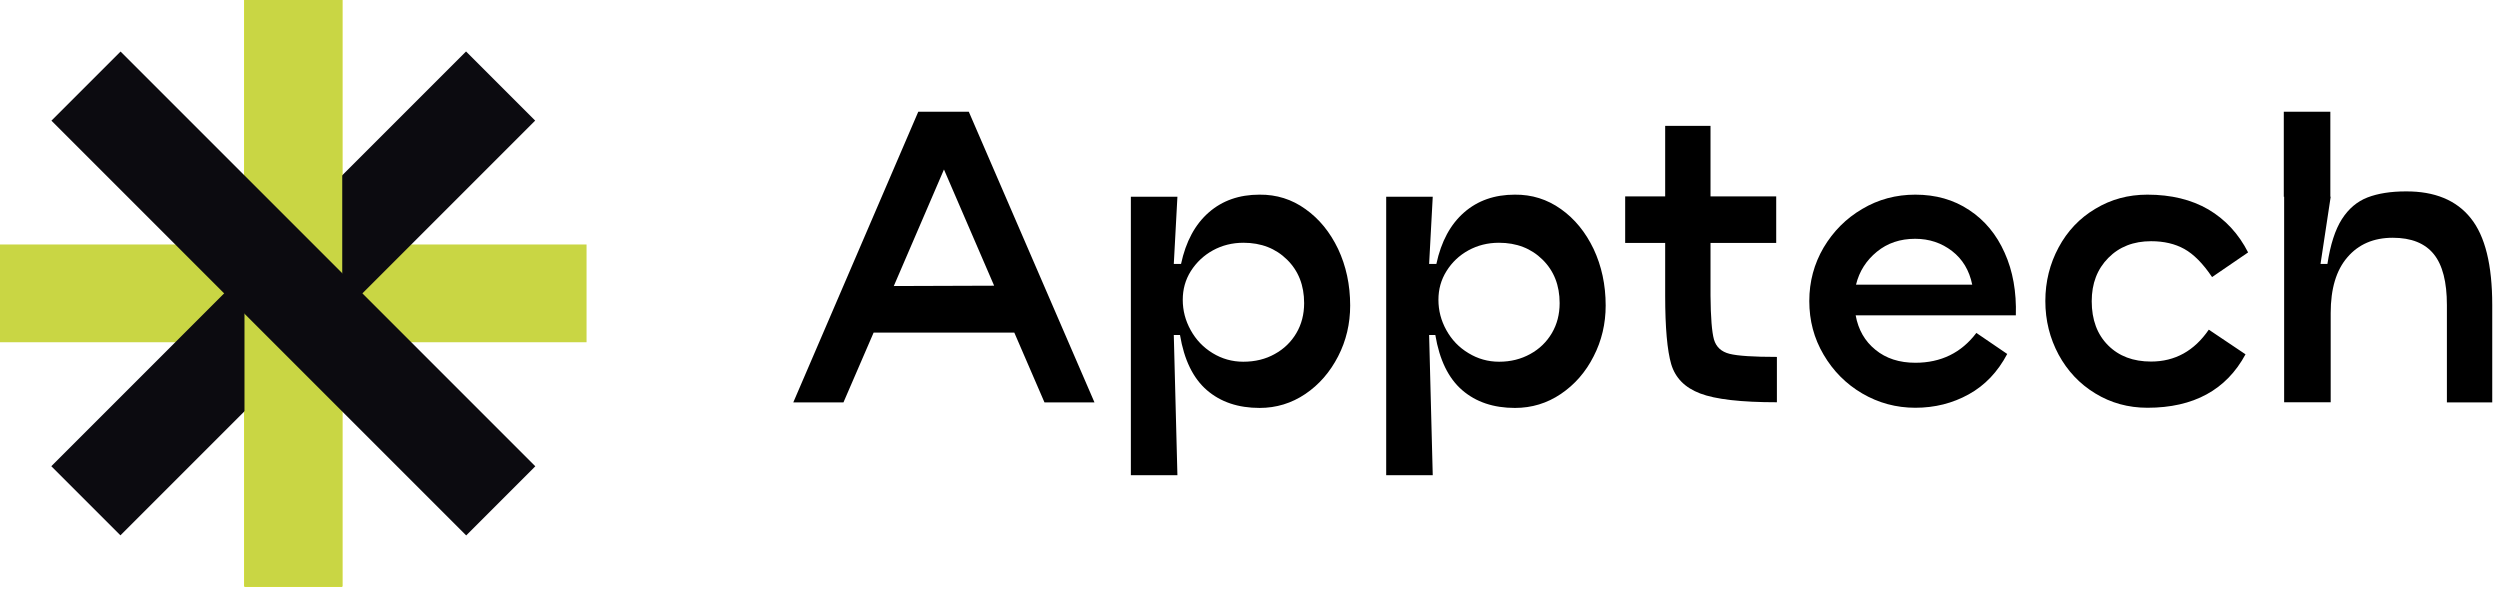 <svg width="145" height="35" viewBox="0 0 145 35" fill="none" xmlns="http://www.w3.org/2000/svg">
<g id="Frame" clip-path="url(#clip0_140_15787)">
<g id="Group">
<path id="Vector" d="M34.02 14.18H0V19.85H34.02V14.18Z" fill="#C9D644"/>
<path id="Vector_2" d="M19.85 0H14.18V34.02H19.85V0Z" fill="#CED600"/>
<path id="Vector_3" d="M19.85 0H14.18V34.02H19.85V0Z" fill="#CED600"/>
<path id="Vector_4" d="M27.031 2.985L2.976 27.041L6.985 31.05L31.04 6.995L27.031 2.985Z" fill="#0C0B10"/>
<path id="Vector_5" d="M19.85 0H14.18V34.02H19.85V0Z" fill="#C9D644"/>
<path id="Vector_6" d="M6.993 2.99L2.983 6.999L27.039 31.055L31.048 27.045L6.993 2.99Z" fill="#0C0B10"/>
<g id="Group_2">
<path id="Vector_7" d="M60.58 23.34L58.83 19.291H50.67L48.92 23.34H46.01L53.26 6.48H56.19L63.48 23.34H60.58ZM51.84 16.59L57.66 16.57L54.75 9.83L51.84 16.59Z" fill="black"/>
<path id="Vector_8" d="M75.72 12.13C76.51 12.69 77.14 13.46 77.61 14.44C78.07 15.42 78.31 16.51 78.31 17.72C78.31 18.77 78.08 19.76 77.61 20.67C77.14 21.58 76.51 22.31 75.71 22.85C74.91 23.39 74.02 23.66 73.06 23.66C71.82 23.66 70.8 23.32 70 22.63C69.2 21.94 68.68 20.87 68.44 19.43H68.08L68.29 27.56H65.59V11.41H68.29L68.08 15.31H68.5C68.78 14 69.32 13.01 70.11 12.32C70.9 11.63 71.88 11.29 73.05 11.29C74.04 11.28 74.93 11.56 75.72 12.13ZM73.94 20.53C74.47 20.24 74.89 19.83 75.19 19.32C75.49 18.81 75.64 18.23 75.64 17.58C75.64 16.55 75.31 15.71 74.65 15.06C73.99 14.41 73.15 14.08 72.12 14.08C71.47 14.08 70.88 14.23 70.35 14.52C69.82 14.81 69.39 15.22 69.07 15.72C68.75 16.23 68.6 16.78 68.6 17.39C68.6 18.01 68.75 18.59 69.06 19.15C69.37 19.71 69.79 20.15 70.33 20.48C70.87 20.81 71.46 20.98 72.11 20.98C72.8 20.98 73.41 20.83 73.94 20.53Z" fill="black"/>
<path id="Vector_9" d="M90.539 12.13C91.329 12.69 91.959 13.46 92.429 14.44C92.889 15.42 93.129 16.51 93.129 17.72C93.129 18.77 92.899 19.76 92.429 20.67C91.969 21.58 91.329 22.31 90.529 22.85C89.729 23.39 88.839 23.66 87.869 23.66C86.629 23.66 85.609 23.32 84.809 22.63C84.009 21.94 83.489 20.87 83.249 19.43H82.889L83.099 27.56H80.399V11.41H83.099L82.889 15.31H83.309C83.589 14 84.129 13.01 84.919 12.32C85.709 11.63 86.689 11.29 87.859 11.29C88.849 11.28 89.739 11.56 90.539 12.13ZM88.759 20.53C89.289 20.24 89.709 19.83 90.009 19.32C90.309 18.81 90.459 18.23 90.459 17.58C90.459 16.55 90.129 15.71 89.469 15.06C88.809 14.41 87.969 14.08 86.939 14.08C86.289 14.08 85.699 14.23 85.169 14.52C84.639 14.81 84.209 15.22 83.899 15.72C83.579 16.23 83.429 16.78 83.429 17.39C83.429 18.01 83.579 18.59 83.889 19.15C84.199 19.71 84.619 20.15 85.169 20.48C85.709 20.81 86.299 20.98 86.949 20.98C87.619 20.98 88.219 20.83 88.759 20.53Z" fill="black"/>
<path id="Vector_10" d="M99.41 19.691C99.54 20.131 99.84 20.401 100.31 20.521C100.78 20.641 101.7 20.701 103.06 20.701V23.331C100.98 23.331 99.5 23.161 98.61 22.821C97.72 22.481 97.17 21.921 96.93 21.121C96.7 20.331 96.58 19.001 96.58 17.151V14.091H94.26V11.391H96.58V7.301H99.21V11.391H103.02V14.091H99.21V17.151C99.22 18.411 99.29 19.261 99.41 19.691Z" fill="black"/>
<path id="Vector_11" d="M108.779 20.29C109.389 20.79 110.159 21.04 111.089 21.04C112.579 21.04 113.759 20.46 114.629 19.31L116.419 20.53C115.869 21.57 115.129 22.35 114.189 22.87C113.249 23.39 112.219 23.65 111.089 23.65C109.979 23.65 108.949 23.37 108.009 22.82C107.069 22.27 106.319 21.51 105.769 20.57C105.209 19.62 104.939 18.59 104.939 17.46C104.939 16.33 105.219 15.3 105.769 14.36C106.329 13.42 107.069 12.67 108.009 12.12C108.949 11.56 109.979 11.29 111.089 11.29C112.269 11.29 113.309 11.58 114.209 12.18C115.109 12.77 115.799 13.6 116.269 14.66C116.749 15.72 116.959 16.93 116.919 18.29H107.629C107.779 19.12 108.159 19.79 108.779 20.29ZM108.859 14.6C108.249 15.1 107.839 15.73 107.649 16.51H114.389C114.219 15.68 113.829 15.03 113.219 14.56C112.609 14.09 111.899 13.85 111.079 13.85C110.209 13.85 109.469 14.1 108.859 14.6Z" fill="black"/>
<path id="Vector_12" d="M124.55 23.65C123.44 23.65 122.43 23.37 121.53 22.82C120.62 22.27 119.91 21.51 119.4 20.57C118.89 19.62 118.63 18.59 118.63 17.46C118.63 16.33 118.89 15.3 119.4 14.35C119.91 13.4 120.62 12.65 121.53 12.11C122.44 11.56 123.44 11.29 124.55 11.29C125.93 11.29 127.11 11.58 128.09 12.15C129.07 12.73 129.84 13.56 130.39 14.64L128.3 16.07C127.77 15.28 127.23 14.74 126.69 14.44C126.15 14.14 125.51 13.99 124.76 13.99C123.75 13.99 122.92 14.31 122.28 14.96C121.64 15.61 121.32 16.44 121.32 17.47C121.32 18.55 121.64 19.4 122.27 20.03C122.9 20.66 123.73 20.97 124.76 20.97C126.15 20.97 127.27 20.35 128.11 19.12L130.24 20.55C129.13 22.61 127.23 23.65 124.55 23.65Z" fill="black"/>
<path id="Vector_13" d="M143.3 12.65C144.14 13.691 144.55 15.37 144.55 17.691V23.34H141.92V17.691C141.92 16.36 141.67 15.37 141.16 14.741C140.65 14.111 139.86 13.79 138.78 13.79C137.67 13.79 136.79 14.171 136.15 14.921C135.5 15.671 135.18 16.75 135.18 18.151V23.331H132.48V11.411H132.46V6.48H135.16V11.411H135.18L134.59 15.31H134.99C135.16 14.191 135.44 13.32 135.83 12.71C136.22 12.101 136.72 11.681 137.32 11.45C137.92 11.22 138.66 11.101 139.54 11.101C141.21 11.091 142.47 11.611 143.3 12.65Z" fill="black"/>
</g>
</g>
</g>
<defs>
<clipPath id="clip0_140_15787">
<rect width="144.55" height="34.02" fill="white"/>
</clipPath>
</defs>
</svg>
